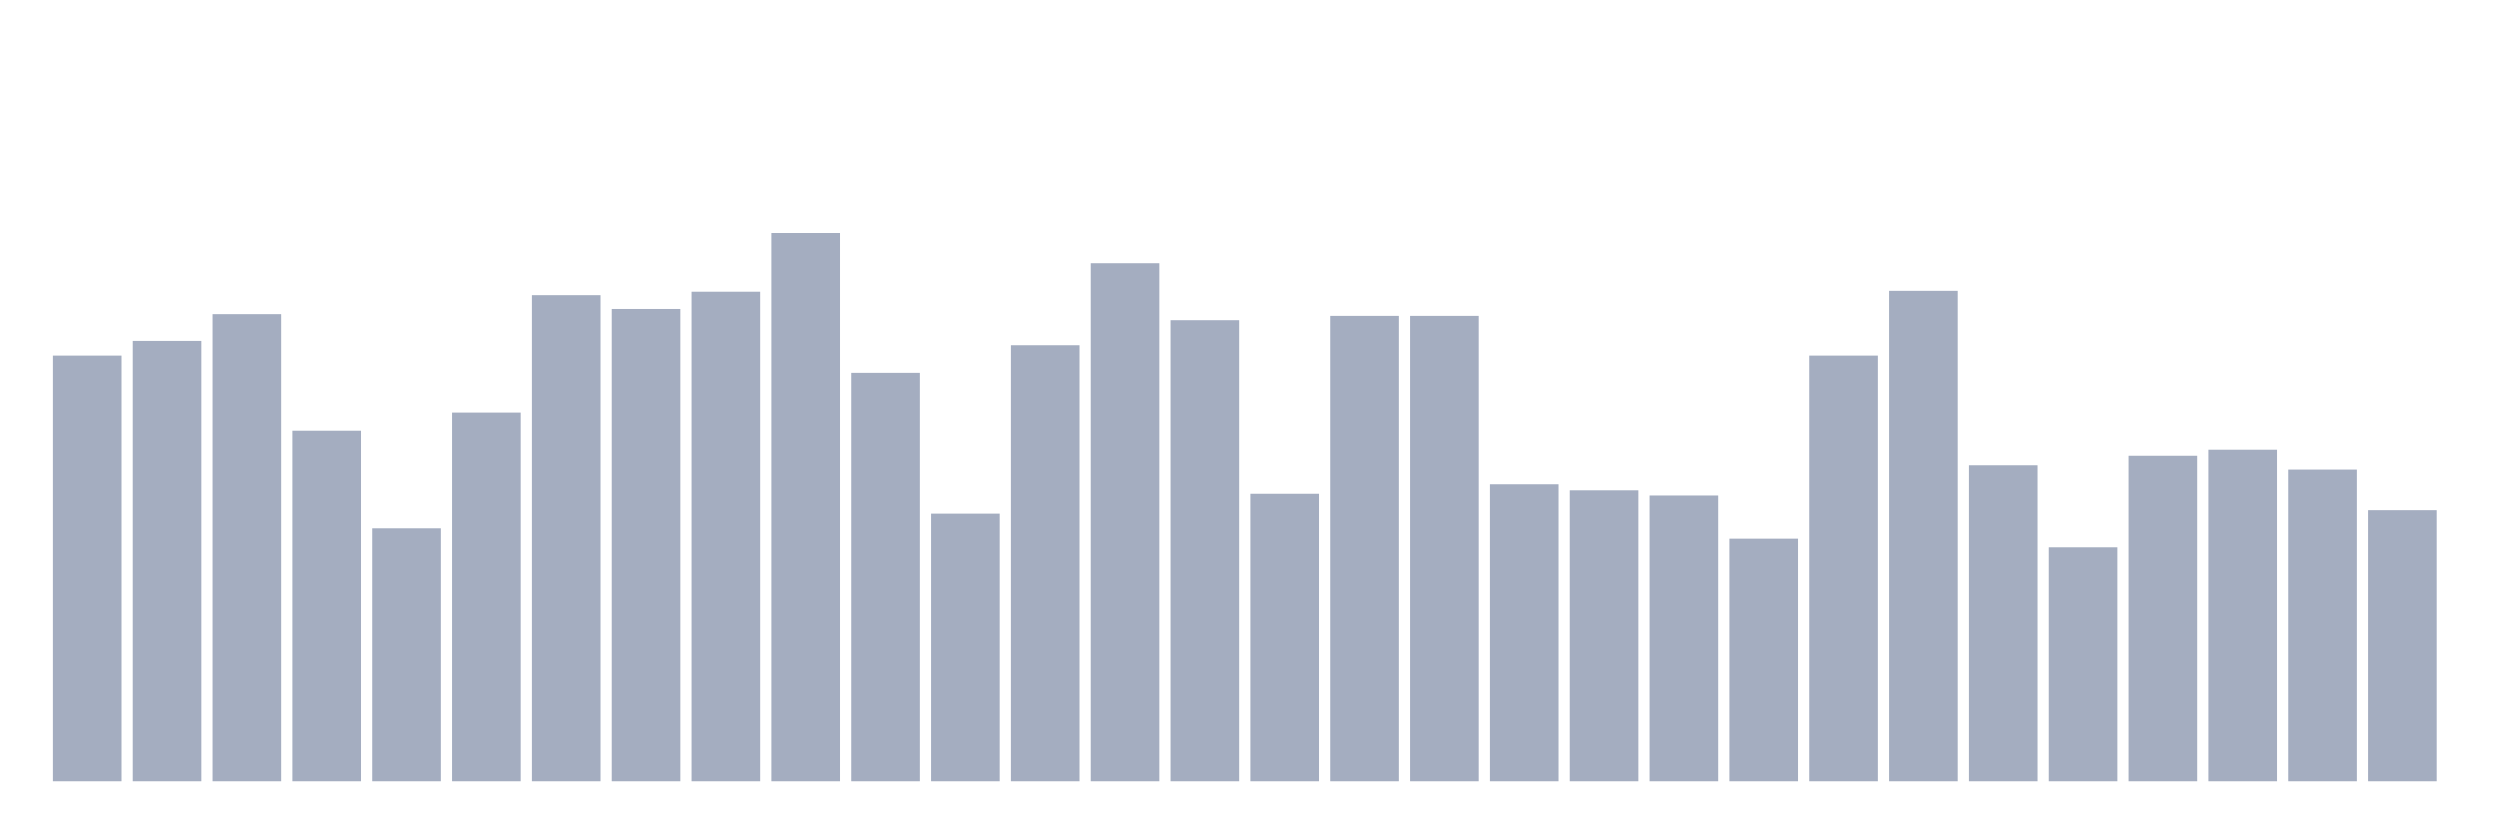 <svg xmlns="http://www.w3.org/2000/svg" viewBox="0 0 480 160"><g transform="translate(10,10)"><rect class="bar" x="0.153" width="13.175" y="58.276" height="81.724" fill="rgb(164,173,192)"></rect><rect class="bar" x="15.482" width="13.175" y="55.458" height="84.542" fill="rgb(164,173,192)"></rect><rect class="bar" x="30.81" width="13.175" y="50.319" height="89.681" fill="rgb(164,173,192)"></rect><rect class="bar" x="46.138" width="13.175" y="72.698" height="67.302" fill="rgb(164,173,192)"></rect><rect class="bar" x="61.466" width="13.175" y="91.43" height="48.57" fill="rgb(164,173,192)"></rect><rect class="bar" x="76.794" width="13.175" y="69.217" height="70.783" fill="rgb(164,173,192)"></rect><rect class="bar" x="92.123" width="13.175" y="46.672" height="93.328" fill="rgb(164,173,192)"></rect><rect class="bar" x="107.451" width="13.175" y="49.324" height="90.676" fill="rgb(164,173,192)"></rect><rect class="bar" x="122.779" width="13.175" y="46.009" height="93.991" fill="rgb(164,173,192)"></rect><rect class="bar" x="138.107" width="13.175" y="34.737" height="105.263" fill="rgb(164,173,192)"></rect><rect class="bar" x="153.436" width="13.175" y="61.591" height="78.409" fill="rgb(164,173,192)"></rect><rect class="bar" x="168.764" width="13.175" y="88.612" height="51.388" fill="rgb(164,173,192)"></rect><rect class="bar" x="184.092" width="13.175" y="56.287" height="83.713" fill="rgb(164,173,192)"></rect><rect class="bar" x="199.42" width="13.175" y="40.539" height="99.461" fill="rgb(164,173,192)"></rect><rect class="bar" x="214.748" width="13.175" y="51.479" height="88.521" fill="rgb(164,173,192)"></rect><rect class="bar" x="230.077" width="13.175" y="84.799" height="55.201" fill="rgb(164,173,192)"></rect><rect class="bar" x="245.405" width="13.175" y="50.651" height="89.349" fill="rgb(164,173,192)"></rect><rect class="bar" x="260.733" width="13.175" y="50.651" height="89.349" fill="rgb(164,173,192)"></rect><rect class="bar" x="276.061" width="13.175" y="82.976" height="57.024" fill="rgb(164,173,192)"></rect><rect class="bar" x="291.39" width="13.175" y="84.136" height="55.864" fill="rgb(164,173,192)"></rect><rect class="bar" x="306.718" width="13.175" y="85.131" height="54.869" fill="rgb(164,173,192)"></rect><rect class="bar" x="322.046" width="13.175" y="93.419" height="46.581" fill="rgb(164,173,192)"></rect><rect class="bar" x="337.374" width="13.175" y="58.276" height="81.724" fill="rgb(164,173,192)"></rect><rect class="bar" x="352.702" width="13.175" y="45.843" height="94.157" fill="rgb(164,173,192)"></rect><rect class="bar" x="368.031" width="13.175" y="79.329" height="60.671" fill="rgb(164,173,192)"></rect><rect class="bar" x="383.359" width="13.175" y="95.077" height="44.923" fill="rgb(164,173,192)"></rect><rect class="bar" x="398.687" width="13.175" y="77.505" height="62.495" fill="rgb(164,173,192)"></rect><rect class="bar" x="414.015" width="13.175" y="76.345" height="63.655" fill="rgb(164,173,192)"></rect><rect class="bar" x="429.344" width="13.175" y="80.157" height="59.843" fill="rgb(164,173,192)"></rect><rect class="bar" x="444.672" width="13.175" y="87.949" height="52.051" fill="rgb(164,173,192)"></rect></g></svg>
